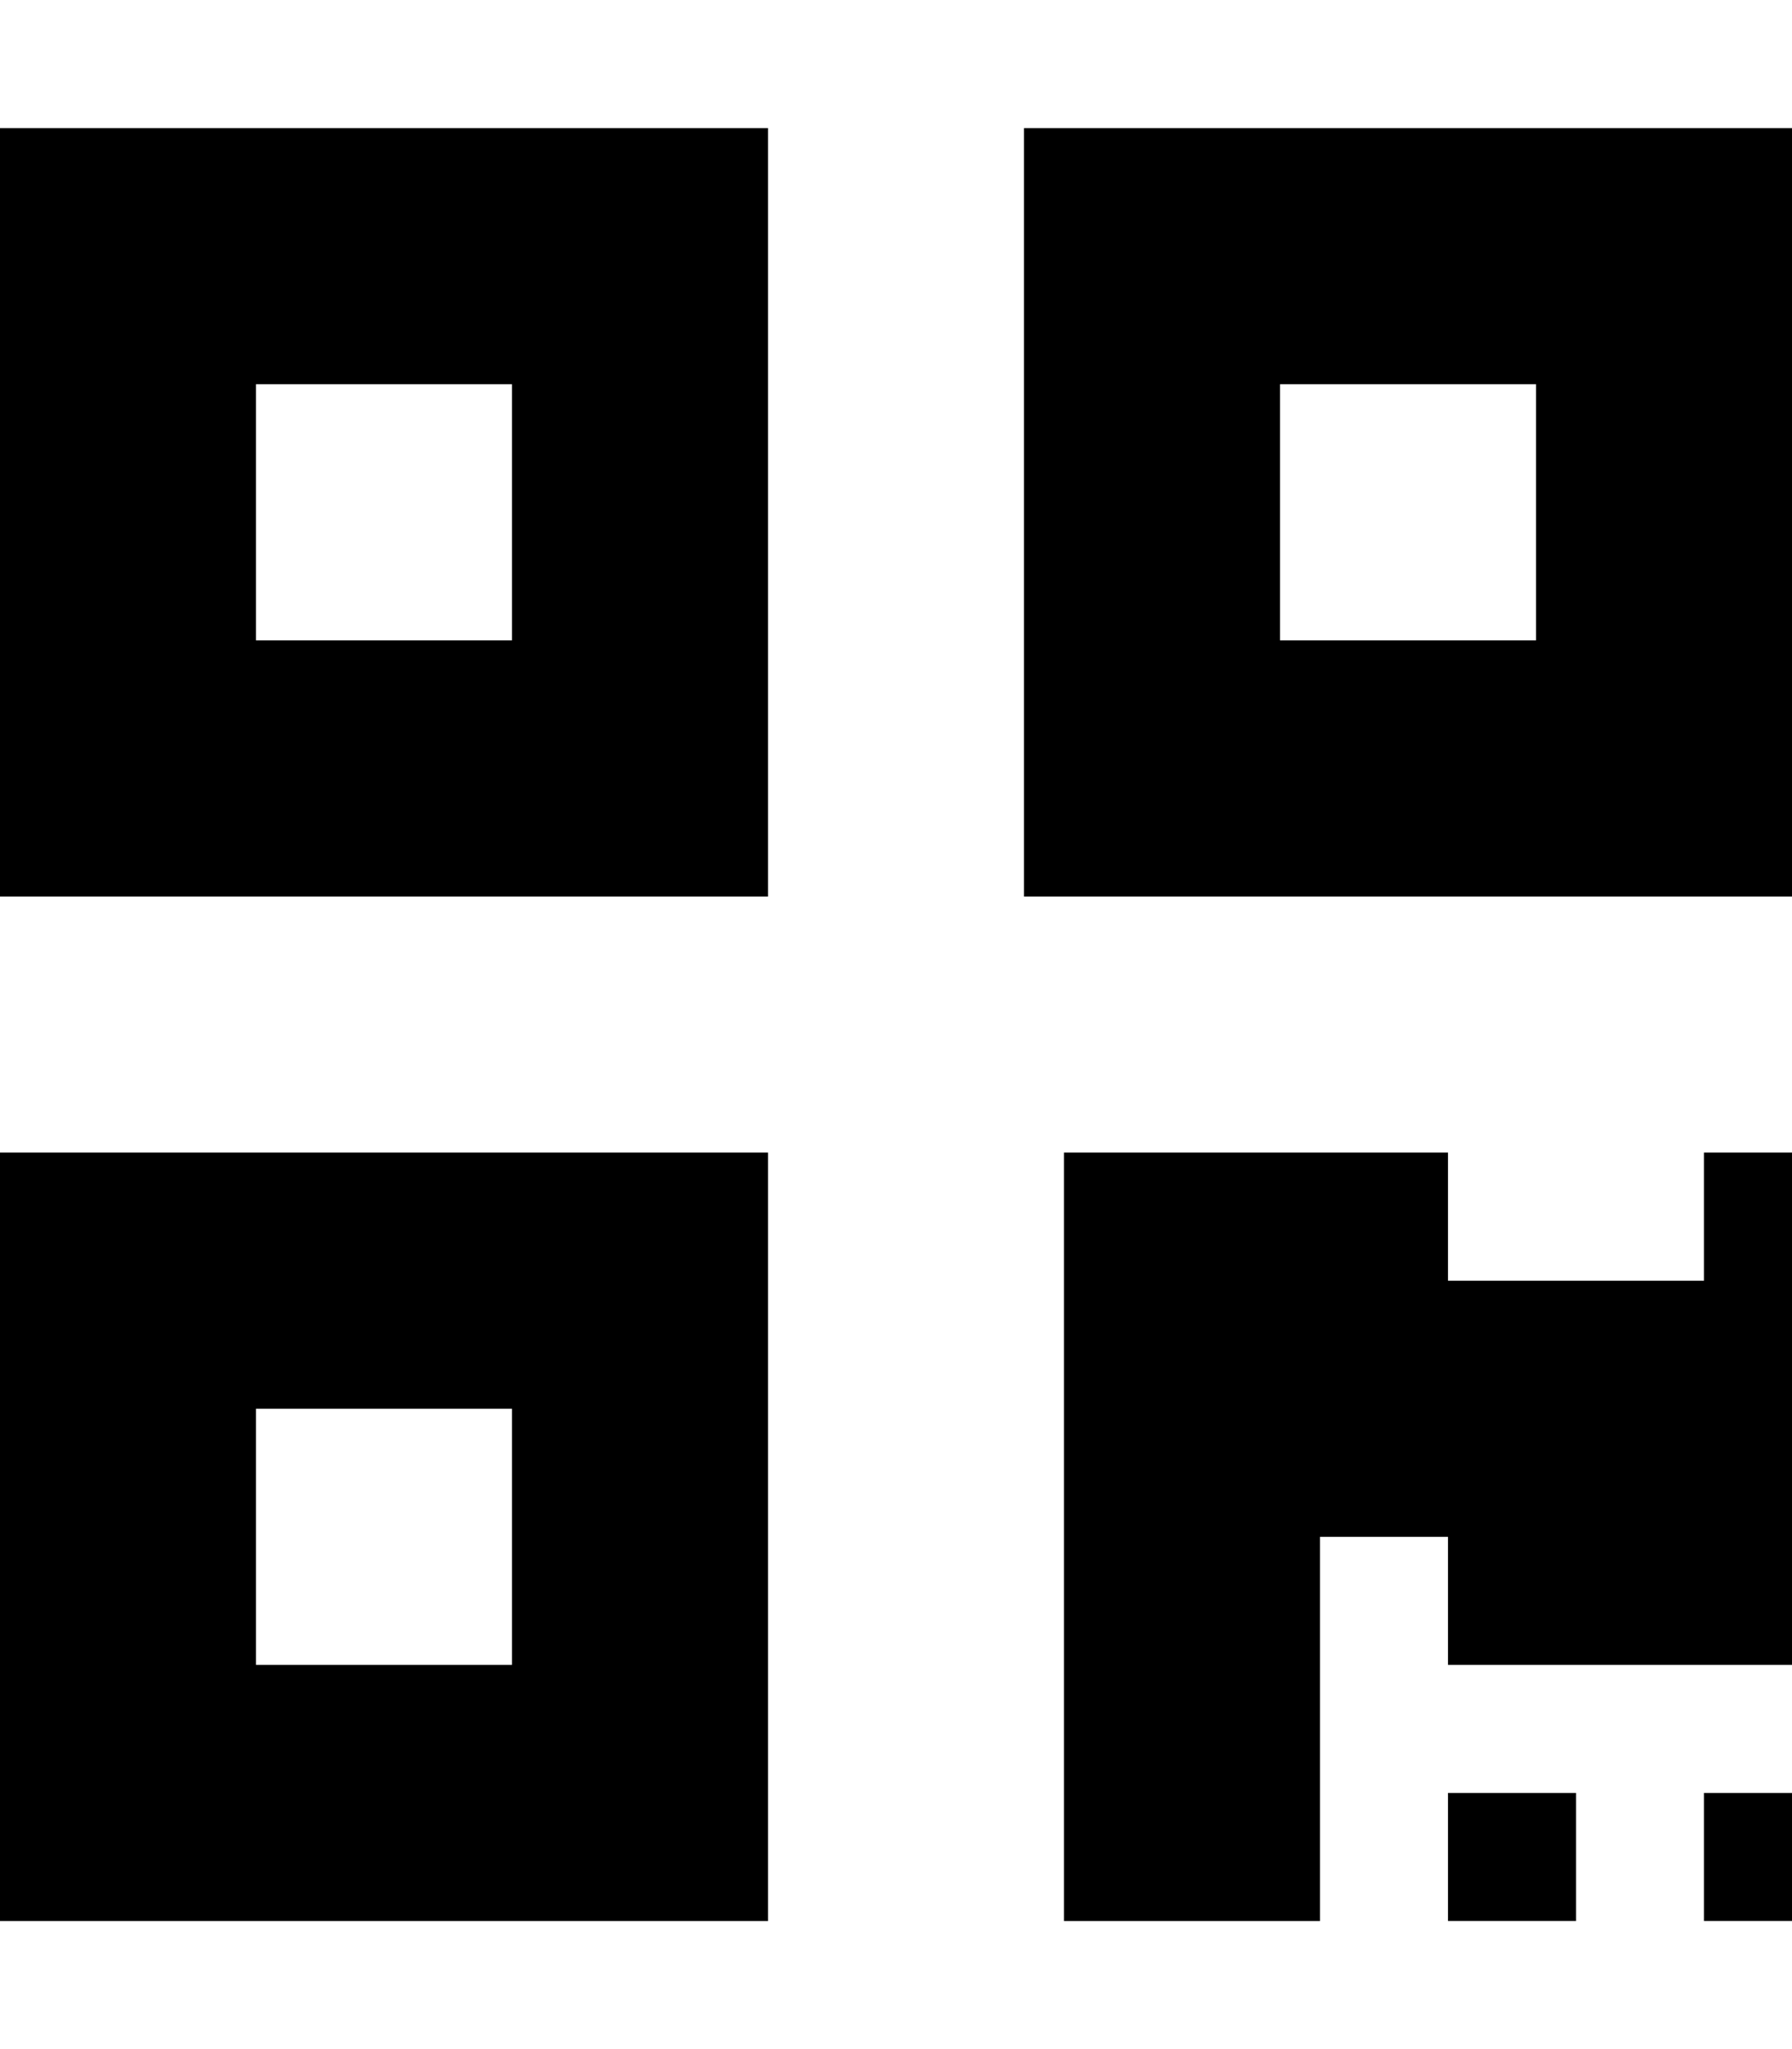 <svg xmlns="http://www.w3.org/2000/svg" viewBox="0 0 448 512"><!-- Font Awesome Free 5.15.1 by @fontawesome - https://fontawesome.com License - https://fontawesome.com/license/free (Icons: CC BY 4.0, Fonts: SIL OFL 1.1, Code: MIT License) --><path d="M0 224h192V32H0v192zM64 96h64v64H64V96zm192-64v192h192V32h456zm128 128h-64V96h64v64zM0 480h192V288H0v192zm64-128h64v64H64v-64zm352-64h42v128h-96v-32h-32v96h-64V288h96v32h64v-32zm0 160h42v32h-32v-32zm-64 0h42v32h-32v-32z"/></svg>